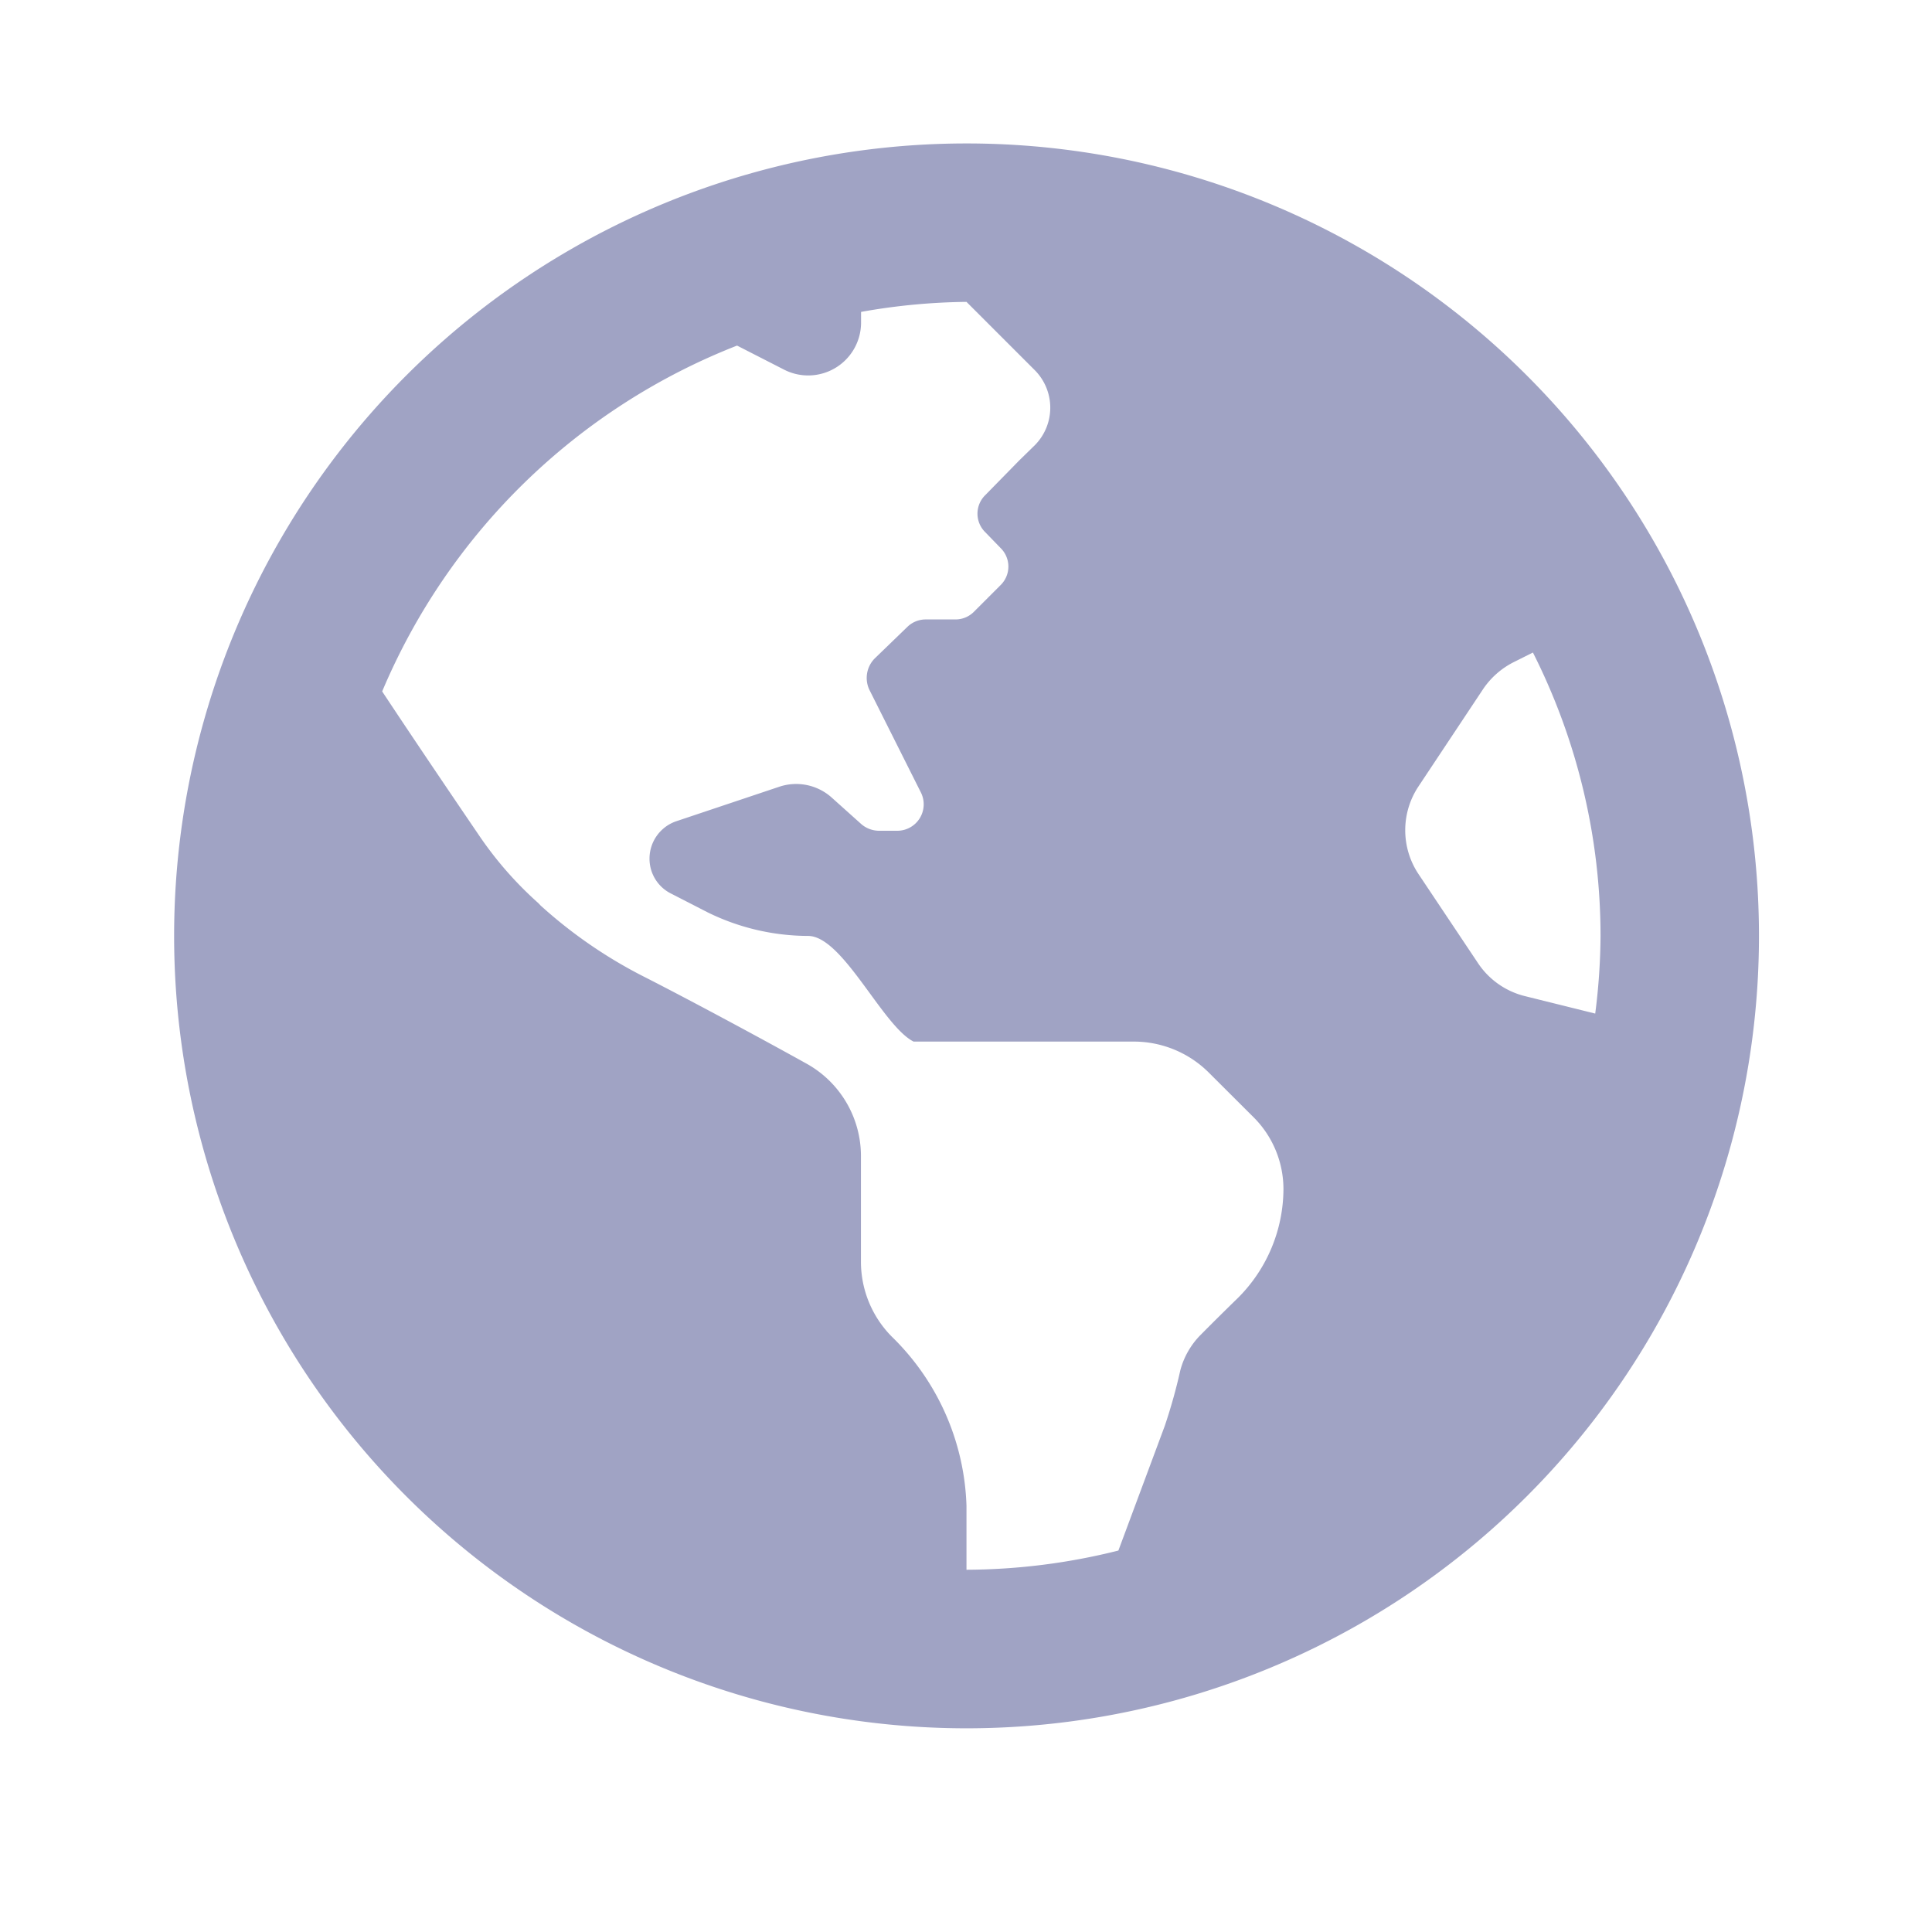 <svg xmlns="http://www.w3.org/2000/svg" width="64" height="64" viewBox="0 0 16 16">
  <g id="ic_language16" transform="translate(-494.25 -372.25)">
    <rect id="Rectangle_486" data-name="Rectangle 486" width="24" height="24" transform="translate(494.25 372.25)" fill="rgba(255,255,255,0)"/>
    <path id="Path_4459" data-name="Path 4459" d="M7-11.812A6.562,6.562,0,0,0,.438-5.25,6.562,6.562,0,0,0,7,1.313,6.562,6.562,0,0,0,13.563-5.25,6.562,6.562,0,0,0,7-11.812ZM6.381-1.931a.881.881,0,0,1-.255-.619v-.875a.875.875,0,0,0-.45-.766c-.394-.219-.954-.52-1.334-.714A3.908,3.908,0,0,1,3.474-5.5l-.02-.021a3.024,3.024,0,0,1-.493-.564c-.217-.319-.543-.8-.8-1.189A5.275,5.275,0,0,1,5.1-10.138l.391.2a.438.438,0,0,0,.636-.39v-.089A5.236,5.236,0,0,1,7-10.5l.567.567a.441.441,0,0,1,0,.619l-.129.126L7.156-8.9a.215.215,0,0,0,0,.308l.126.13a.215.215,0,0,1,0,.308l-.219.219a.215.215,0,0,1-.152.065H6.662a.217.217,0,0,0-.152.062l-.272.263a.23.23,0,0,0-.043.256l.427.851a.219.219,0,0,1-.2.318H6.275a.227.227,0,0,1-.146-.055L5.878-6.4a.441.441,0,0,0-.427-.085L4.6-6.2a.327.327,0,0,0-.225.311.322.322,0,0,0,.182.291l.3.154a1.894,1.894,0,0,0,.831.195c.288,0,.616.745.874.875H8.387a.879.879,0,0,1,.619.256l.374.373a.841.841,0,0,1,.245.591,1.28,1.28,0,0,1-.374.9c-.109.106-.219.215-.311.308a.654.654,0,0,0-.169.294,4.534,4.534,0,0,1-.129.461L8.258-.159A5.226,5.226,0,0,1,7,0V-.53A2.044,2.044,0,0,0,6.381-1.931Zm5.242-2.82a.656.656,0,0,1-.387-.273l-.493-.738a.655.655,0,0,1,0-.725l.536-.807a.669.669,0,0,1,.252-.222l.16-.08a5.21,5.21,0,0,1,.56,2.346,5.251,5.251,0,0,1-.044.644Z" transform="translate(495.254 385.25)" fill="#a0a3c4"/>
  </g>
</svg>
